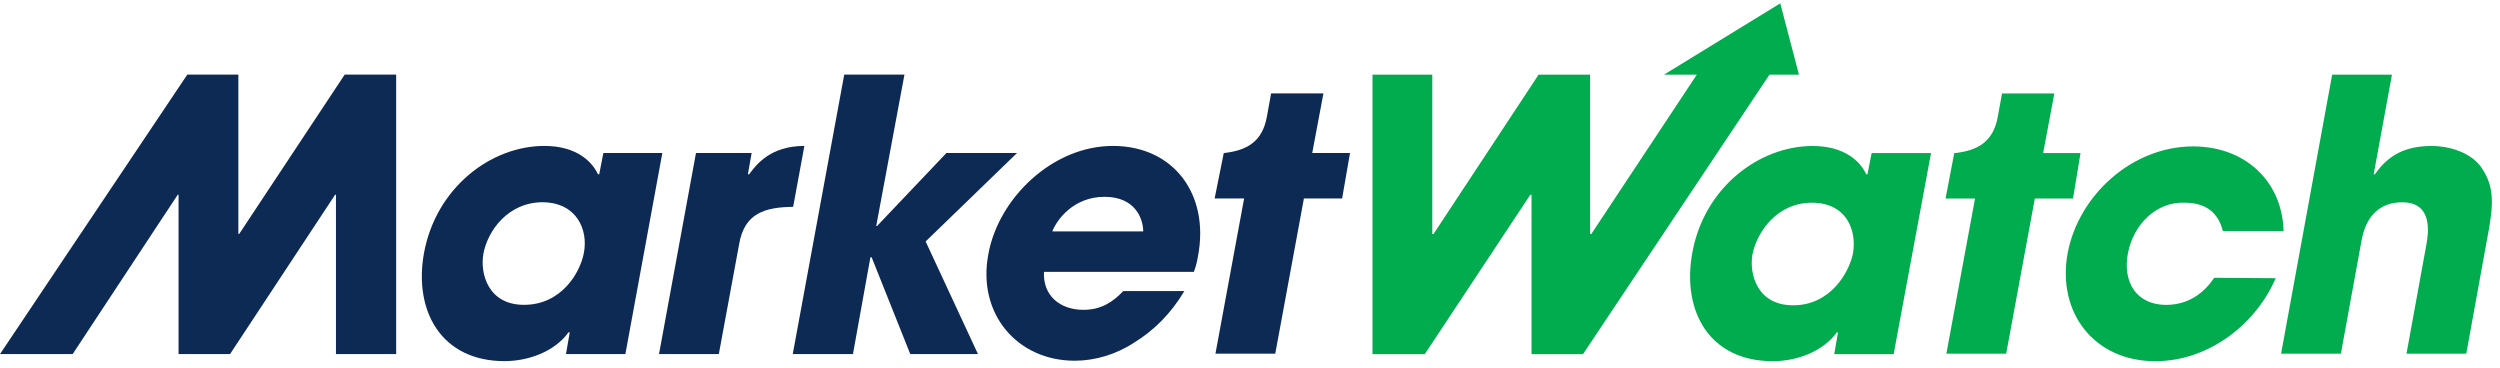 <svg width="197" height="29" viewBox="0 0 197 29" fill="none" xmlns="http://www.w3.org/2000/svg">
<g id="MarketWatch">
<g id="Group">
<path id="Vector" d="M47.545 12.058L47.218 13.734H47.12C46.695 12.814 45.517 11.499 42.899 11.499C38.678 11.499 34.358 14.786 33.409 19.945C32.591 24.481 34.751 28.457 39.757 28.457C41.59 28.457 43.684 27.735 44.797 26.19H44.895L44.6 27.899H49.28L52.192 12.058H47.545ZM46.007 19.945C45.713 21.49 44.24 24.021 41.295 24.021C38.416 24.021 37.827 21.49 38.089 20.011C38.416 18.204 40.019 15.936 42.768 15.936C45.451 15.969 46.367 18.105 46.007 19.945Z" fill="#0D2A54"/>
<path id="Vector_2" d="M54.844 12.057H59.229L58.934 13.734H59.032C59.589 12.978 60.701 11.499 63.385 11.499L62.501 16.297C60.276 16.33 58.672 16.79 58.247 19.222L56.644 27.899H51.931L54.844 12.057Z" fill="#0D2A54"/>
<path id="Vector_3" d="M66.526 5.88H71.271L69.046 17.81H69.112L74.576 12.059H80.139L72.94 19.026L77.063 27.9H71.729L68.686 20.275H68.588L67.214 27.9H62.469L66.526 5.88Z" fill="#0D2A54"/>
<path id="Vector_4" d="M87.696 11.499C82.919 11.499 78.665 15.64 77.879 20.044C76.996 24.744 80.17 28.425 84.686 28.425C86.289 28.425 87.958 27.932 89.398 26.979C90.903 26.058 92.278 24.711 93.325 22.936H88.514C87.729 23.758 86.813 24.415 85.373 24.415C83.54 24.415 82.166 23.298 82.264 21.424H94.077C94.208 21.063 94.306 20.767 94.404 20.175C95.321 15.344 92.507 11.499 87.696 11.499ZM82.919 18.236C83.279 17.316 84.588 15.509 87.042 15.509C89.496 15.509 90.085 17.283 90.085 18.236H82.919Z" fill="#0D2A54"/>
<path id="Vector_5" d="M27.16 5.88L18.848 18.434H18.783V5.88H14.758L0 27.9H5.726L14.005 15.345H14.071V27.9H18.128L26.407 15.345H26.473V27.9H31.218V5.88H27.16Z" fill="#0D2A54"/>
<path id="Vector_6" d="M106.381 12.058H103.403L104.286 7.359H100.163L99.836 9.166C99.476 11.237 98.167 11.861 96.466 12.058H96.433L95.713 15.641H98.036L95.778 27.867H100.491L102.748 15.641H105.759L106.381 12.058Z" fill="#0D2A54"/>
</g>
<g id="Group_2">
<g id="Group_3">
<path id="Vector_7" d="M179.324 21.922C177.786 25.504 174.088 28.462 169.834 28.462C165.056 28.462 162.079 24.683 162.929 19.95C163.813 15.316 168.067 11.537 172.812 11.537C176.968 11.537 179.847 14.33 179.945 18.208H175.168C174.873 17.091 174.153 15.973 172.157 15.973C169.932 15.875 168.1 17.682 167.674 19.983C167.249 22.316 168.427 24.025 170.685 24.025C172.615 24.025 173.793 22.908 174.481 21.889L179.324 21.922ZM140.285 0.264L131.123 5.884H133.708L125.396 18.438H125.298V5.884H121.241L112.962 18.438H112.864V5.884H108.151V27.904H112.275L120.586 15.349H120.684V27.904H124.742L139.434 5.884H141.758L140.285 0.264ZM149.219 27.904H144.539L144.834 26.194H144.736C143.623 27.739 141.529 28.462 139.696 28.462C134.69 28.462 132.53 24.518 133.348 19.95C134.264 14.79 138.616 11.504 142.838 11.504C145.423 11.504 146.633 12.785 147.059 13.739H147.157L147.484 12.062H152.164L149.219 27.904ZM141.3 24.058C144.212 24.058 145.685 21.528 146.012 19.983C146.339 18.077 145.455 15.973 142.772 15.973C140.056 15.973 138.453 18.241 138.093 20.049C137.831 21.528 138.42 24.058 141.3 24.058ZM163.944 12.062H160.999L161.882 7.363H157.759L157.432 9.17C157.072 11.241 155.763 11.865 154.062 12.062H153.996L153.309 15.645H155.632L153.374 27.871H158.086L160.344 15.645H163.355L163.944 12.062ZM183.774 5.884H188.486L187.046 13.739H187.144C188.159 12.259 189.5 11.504 191.595 11.504C193.1 11.504 194.801 12.062 195.587 13.278C196.601 14.823 196.503 16.203 195.947 19.03L194.343 27.871H189.631L191.202 19.26C191.333 18.504 191.791 15.941 189.304 15.941C186.653 15.941 186.195 18.307 186.064 19.096L184.461 27.871H179.749L183.774 5.884Z" fill="#00AC4E"/>
</g>
</g>
</g>
</svg>
